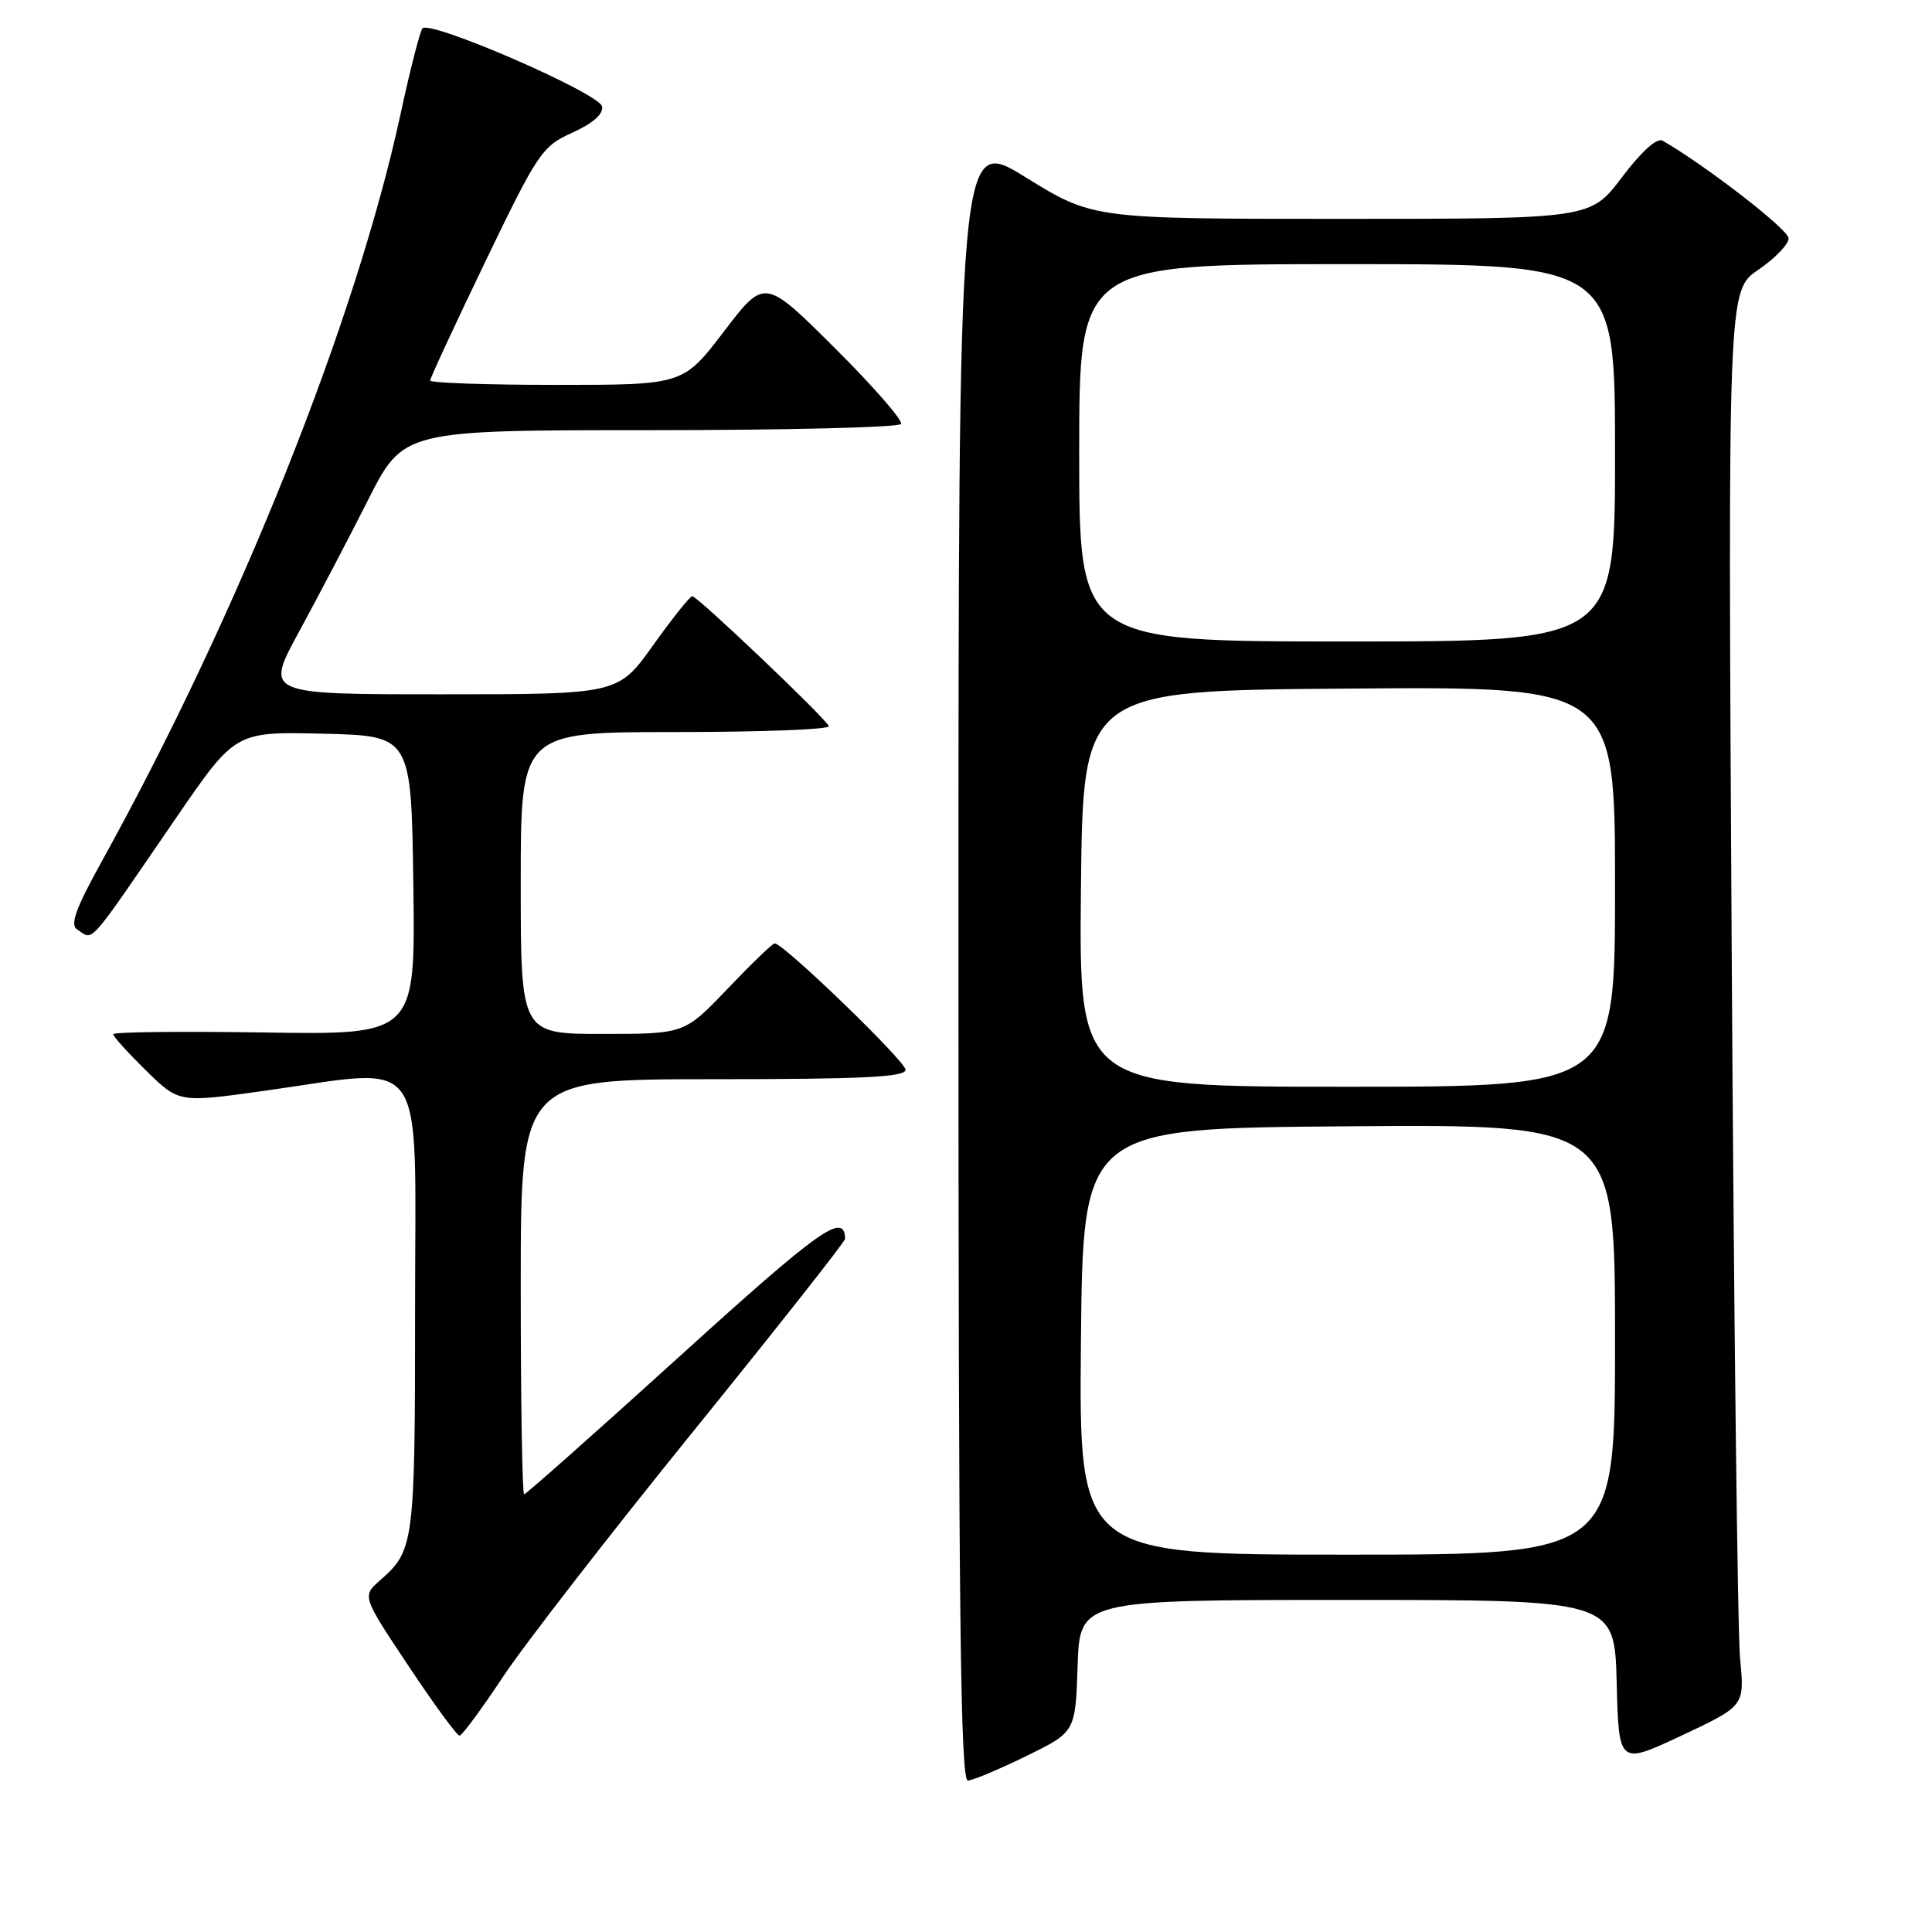 <?xml version="1.0" encoding="UTF-8" standalone="no"?>
<!DOCTYPE svg PUBLIC "-//W3C//DTD SVG 1.1//EN" "http://www.w3.org/Graphics/SVG/1.1/DTD/svg11.dtd" >
<svg xmlns="http://www.w3.org/2000/svg" xmlns:xlink="http://www.w3.org/1999/xlink" version="1.1" viewBox="0 0 256 256">
 <g >
 <path fill="currentColor"
d=" M 136.00 232.68 C 142.50 229.50 142.50 229.50 142.79 220.75 C 143.08 212.00 143.08 212.00 178.51 212.00 C 213.93 212.00 213.93 212.00 214.22 222.94 C 214.50 233.88 214.50 233.88 222.84 229.96 C 231.18 226.04 231.18 226.04 230.57 219.77 C 230.24 216.32 229.74 174.12 229.46 126.00 C 228.95 38.50 228.95 38.50 232.97 35.76 C 235.19 34.25 237.00 32.37 237.00 31.58 C 237.00 30.43 226.05 21.95 220.30 18.64 C 219.56 18.21 217.50 20.07 214.93 23.47 C 210.76 29.00 210.76 29.00 177.78 29.00 C 144.80 29.00 144.80 29.00 135.90 23.49 C 127.00 17.99 127.00 17.99 127.00 126.99 C 127.00 213.57 127.26 235.99 128.25 235.93 C 128.94 235.90 132.43 234.43 136.00 232.68 Z  M 66.62 222.23 C 69.43 217.98 80.80 203.32 91.87 189.65 C 102.94 175.98 111.99 164.50 111.98 164.15 C 111.90 160.54 108.69 162.82 90.20 179.59 C 79.04 189.71 69.70 198.00 69.45 198.00 C 69.20 198.00 69.00 185.62 69.00 170.50 C 69.00 143.00 69.00 143.00 94.50 143.00 C 114.24 143.00 120.00 142.72 119.99 141.75 C 119.98 140.61 103.82 125.00 102.65 125.00 C 102.37 125.00 99.57 127.70 96.42 131.00 C 90.70 137.00 90.70 137.00 79.85 137.00 C 69.00 137.00 69.00 137.00 69.00 117.00 C 69.00 97.00 69.00 97.00 89.58 97.00 C 100.90 97.00 110.02 96.65 109.83 96.22 C 109.37 95.13 92.41 79.00 91.73 79.00 C 91.43 79.00 89.09 81.93 86.54 85.50 C 81.90 92.00 81.90 92.00 58.50 92.00 C 35.11 92.00 35.11 92.00 39.60 83.75 C 42.07 79.21 46.20 71.34 48.77 66.25 C 53.45 57.00 53.45 57.00 86.17 57.00 C 104.16 57.00 119.11 56.63 119.39 56.18 C 119.67 55.73 115.72 51.19 110.60 46.10 C 101.31 36.85 101.31 36.85 95.92 43.93 C 90.52 51.00 90.52 51.00 73.76 51.00 C 64.54 51.00 57.00 50.74 57.00 50.42 C 57.00 50.10 60.29 43.01 64.31 34.66 C 71.29 20.18 71.83 19.38 75.86 17.57 C 78.57 16.34 79.97 15.10 79.78 14.11 C 79.45 12.37 56.93 2.58 55.97 3.77 C 55.64 4.17 54.35 9.22 53.10 15.00 C 47.17 42.48 31.66 81.28 13.46 114.19 C 10.04 120.36 9.25 122.54 10.22 123.16 C 12.48 124.59 11.29 125.93 23.44 108.22 C 31.19 96.94 31.19 96.94 42.84 97.22 C 54.50 97.50 54.50 97.50 54.77 117.31 C 55.04 137.12 55.04 137.12 35.02 136.81 C 24.01 136.64 15.00 136.74 15.00 137.04 C 15.00 137.34 16.96 139.50 19.35 141.85 C 23.70 146.12 23.70 146.12 34.88 144.56 C 56.98 141.48 55.00 138.67 55.00 173.07 C 55.00 204.57 54.89 205.44 50.37 209.39 C 47.97 211.50 47.97 211.50 54.13 220.75 C 57.51 225.84 60.56 229.99 60.89 229.98 C 61.23 229.97 63.80 226.48 66.62 222.23 Z  M 143.23 177.75 C 143.50 149.50 143.50 149.50 178.75 149.24 C 214.00 148.97 214.00 148.97 214.00 177.49 C 214.00 206.00 214.00 206.00 178.48 206.00 C 142.97 206.00 142.97 206.00 143.23 177.75 Z  M 143.23 117.75 C 143.50 91.50 143.50 91.50 178.75 91.24 C 214.00 90.97 214.00 90.97 214.00 117.49 C 214.00 144.00 214.00 144.00 178.48 144.00 C 142.97 144.00 142.97 144.00 143.23 117.75 Z  M 143.00 60.00 C 143.00 35.00 143.00 35.00 178.50 35.00 C 214.00 35.00 214.00 35.00 214.00 60.00 C 214.00 85.00 214.00 85.00 178.50 85.00 C 143.00 85.00 143.00 85.00 143.00 60.00 Z "/>
</g>
</svg>
